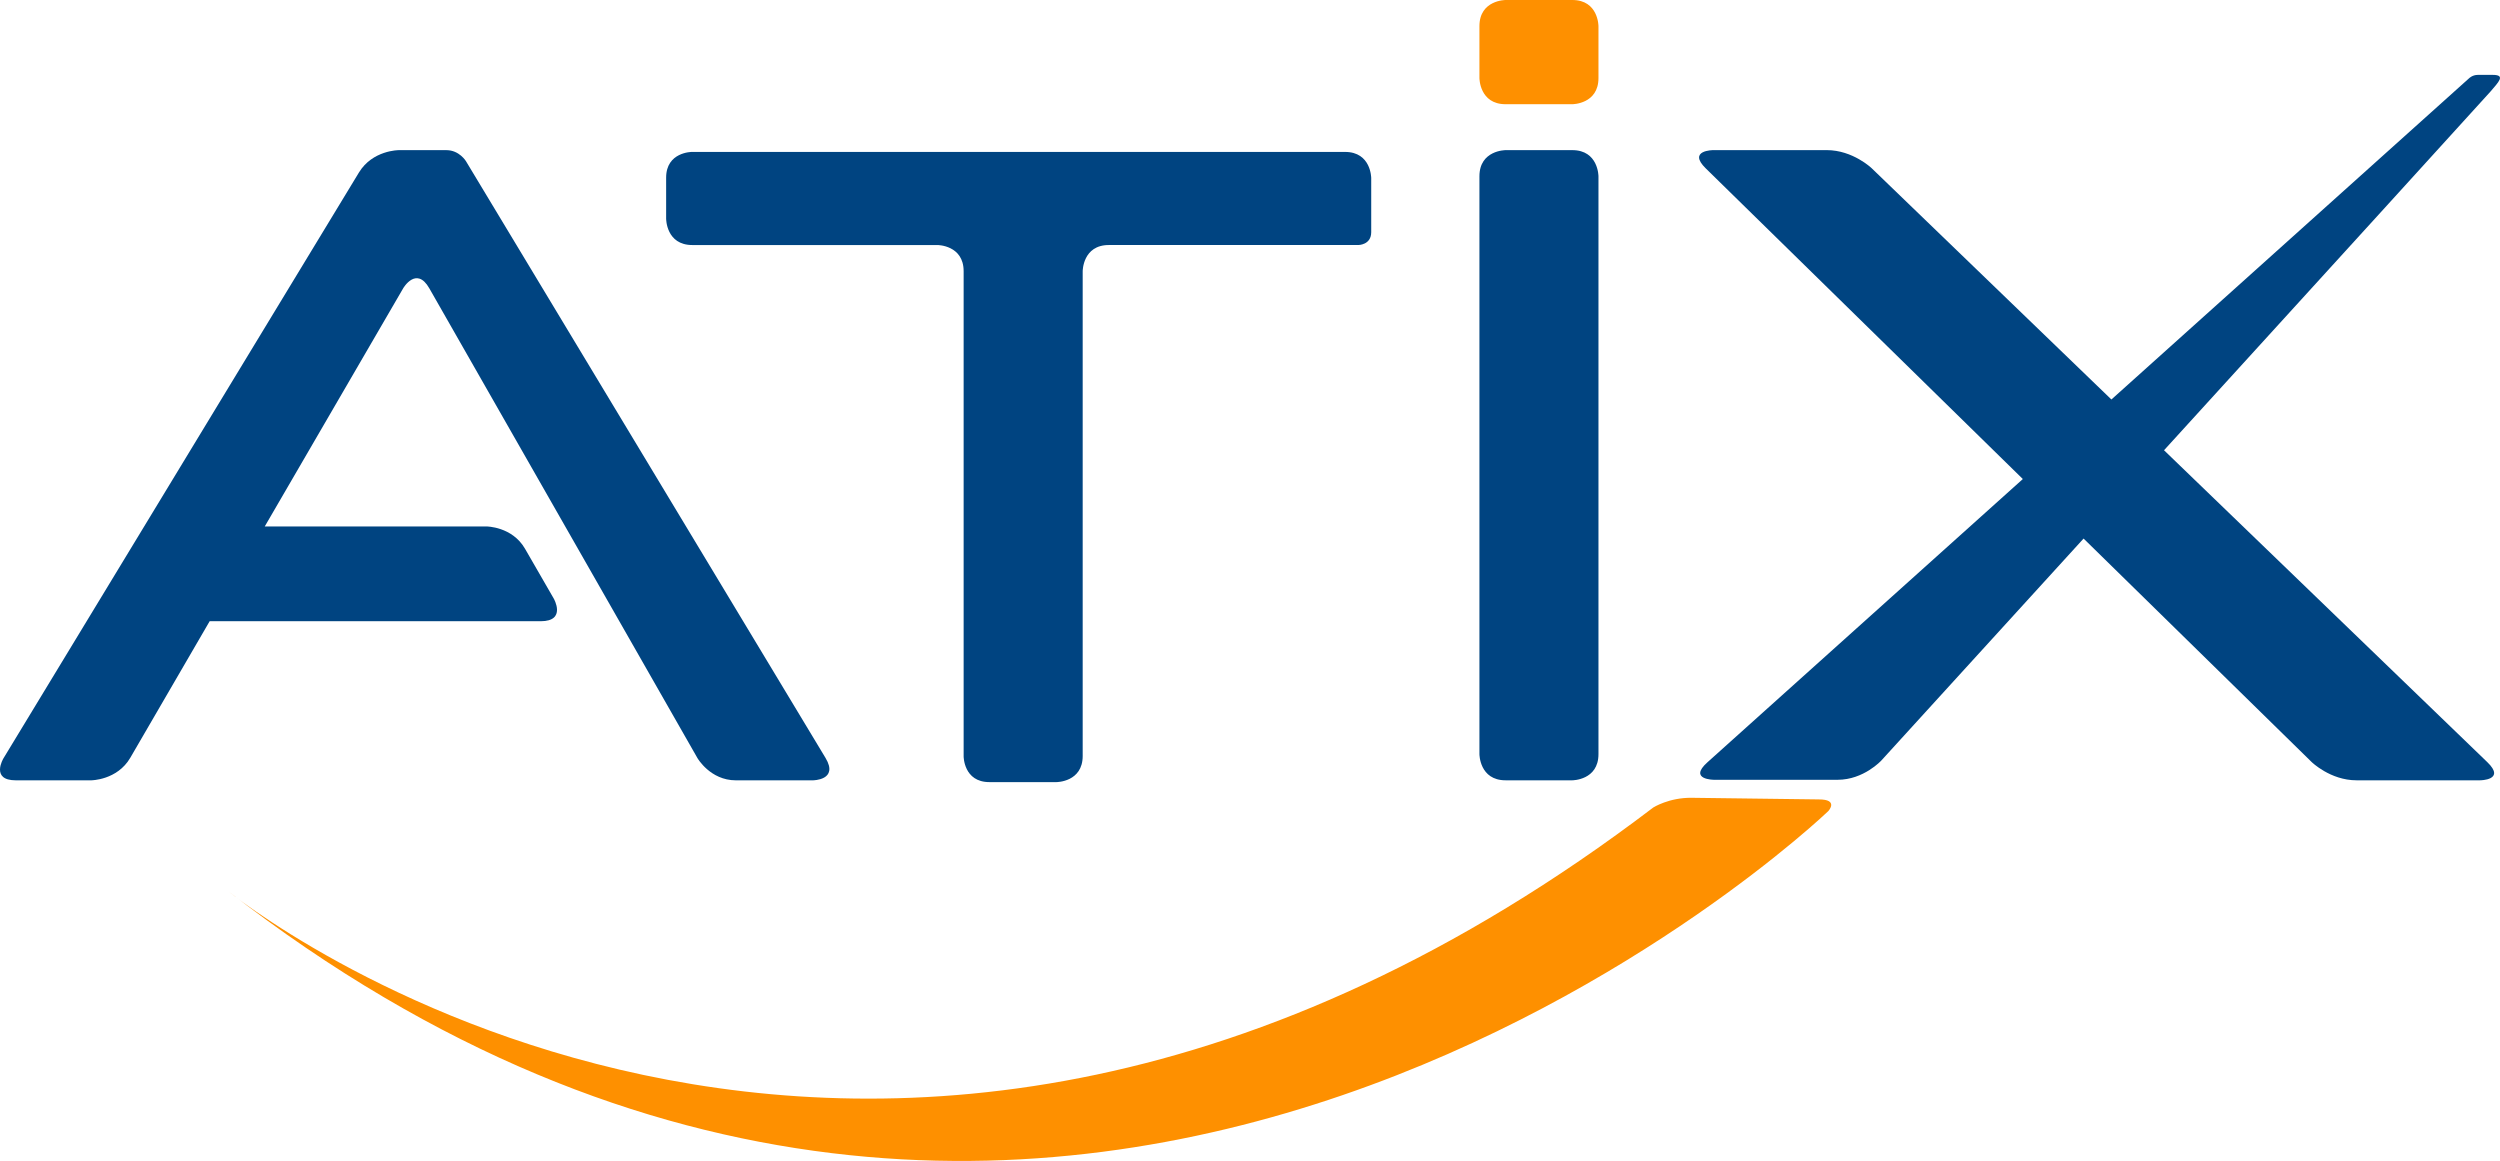 <?xml version="1.0" encoding="utf-8"?>
<!-- Generator: Adobe Illustrator 16.0.0, SVG Export Plug-In . SVG Version: 6.00 Build 0)  -->
<!DOCTYPE svg PUBLIC "-//W3C//DTD SVG 1.1//EN" "http://www.w3.org/Graphics/SVG/1.1/DTD/svg11.dtd">
<svg version="1.1" id="Ebene_1" xmlns="http://www.w3.org/2000/svg" xmlns:xlink="http://www.w3.org/1999/xlink" x="0px" y="0px"
	 width="194.389px" height="90.272px" viewBox="0 0 194.389 90.272" enable-background="new 0 0 194.389 90.272"
	 xml:space="preserve">
<g>
	<path fill="#004481" d="M51.797,17.019c0,0,0,2.034,2.034,2.034h19.063c0,0,2.034,0,2.034,2.034v37.727c0,0,0,1.999,2,1.999h5.223
		c0,0,2.034,0,2.034-2.033V21.086c0,0,0-2.034,2.034-2.034h19.401c0,0,1,0,1-1v-4.205c0,0,0-2.034-2.034-2.034h-50.79c0,0-2,0-2,2
		V17.019L51.797,17.019z"/>
	<path fill="#004481" d="M64.188,58.931l-27.958-46.4c0,0-0.516-0.856-1.516-0.856h-3.716c0,0-2.034,0-3.089,1.739l-27.64,45.55
		c0,0-1.038,1.711,0.962,1.711h5.847c0,0,2.034,0,3.056-1.759l6.168-10.612h25.738c2.034,0,1.018-1.762,1.018-1.762l-2.236-3.876
		c-1-1.732-3-1.732-3-1.732H20.586l10.766-18.522c0,0,1.022-1.759,2.03,0.008l20.844,36.518c0,0,0.991,1.737,2.991,1.737h5.987
		C63.204,60.674,65.237,60.674,64.188,58.931L64.188,58.931z"/>
	<path fill="#004481" d="M115.034,58.639c0,0,0,2.034,2.034,2.034h5.189c0,0,2.033,0,2.033-2.034V13.708c0,0,0-2.034-2.033-2.034
		h-5.189c0,0-2.034,0-2.034,2.034V58.639L115.034,58.639z"/>
	<g>
		<path fill="#FE9000" d="M115.034,6.069c0,0,0,2.034,2.034,2.034h5.189c0,0,2.033,0,2.033-2.034V2.034c0,0,0-2.034-2.033-2.034
			h-5.189c0,0-2.034,0-2.034,2.034V6.069L115.034,6.069z"/>
		<path fill="#FE9000" d="M141.404,62.159c0,0-8.086-0.099-9.855-0.126c-1.77-0.026-2.997,0.754-2.997,0.754
			C66.985,109.63,17.687,69.25,17.687,69.25c65.197,50.669,124.471-6.18,124.471-6.18S143.018,62.148,141.404,62.159L141.404,62.159
			z"/>
	</g>
	<path fill="#004481" d="M193.825,5.823c-0.477,0.001-0.986,0-1.178,0.001c-0.4,0.003-0.659,0.259-0.659,0.259l-27.815,24.98
		l-18.635-17.977c0,0-1.464-1.413-3.498-1.413h-8.822c0,0-2.034,0-0.582,1.424l24.65,24.151L132.76,59.275
		c-1.514,1.358,0.521,1.358,0.521,1.358h9.604c2.033,0,3.403-1.503,3.403-1.503s7.06-7.747,15.722-17.254l17.731,17.374
		c0,0,1.453,1.423,3.487,1.423h9.604c0,0,2.034,0,0.57-1.412L168.265,35.01C180.54,21.534,193.43,7.379,193.65,7.117
		C194.267,6.388,194.861,5.821,193.825,5.823L193.825,5.823z"/>
</g>
</svg>
